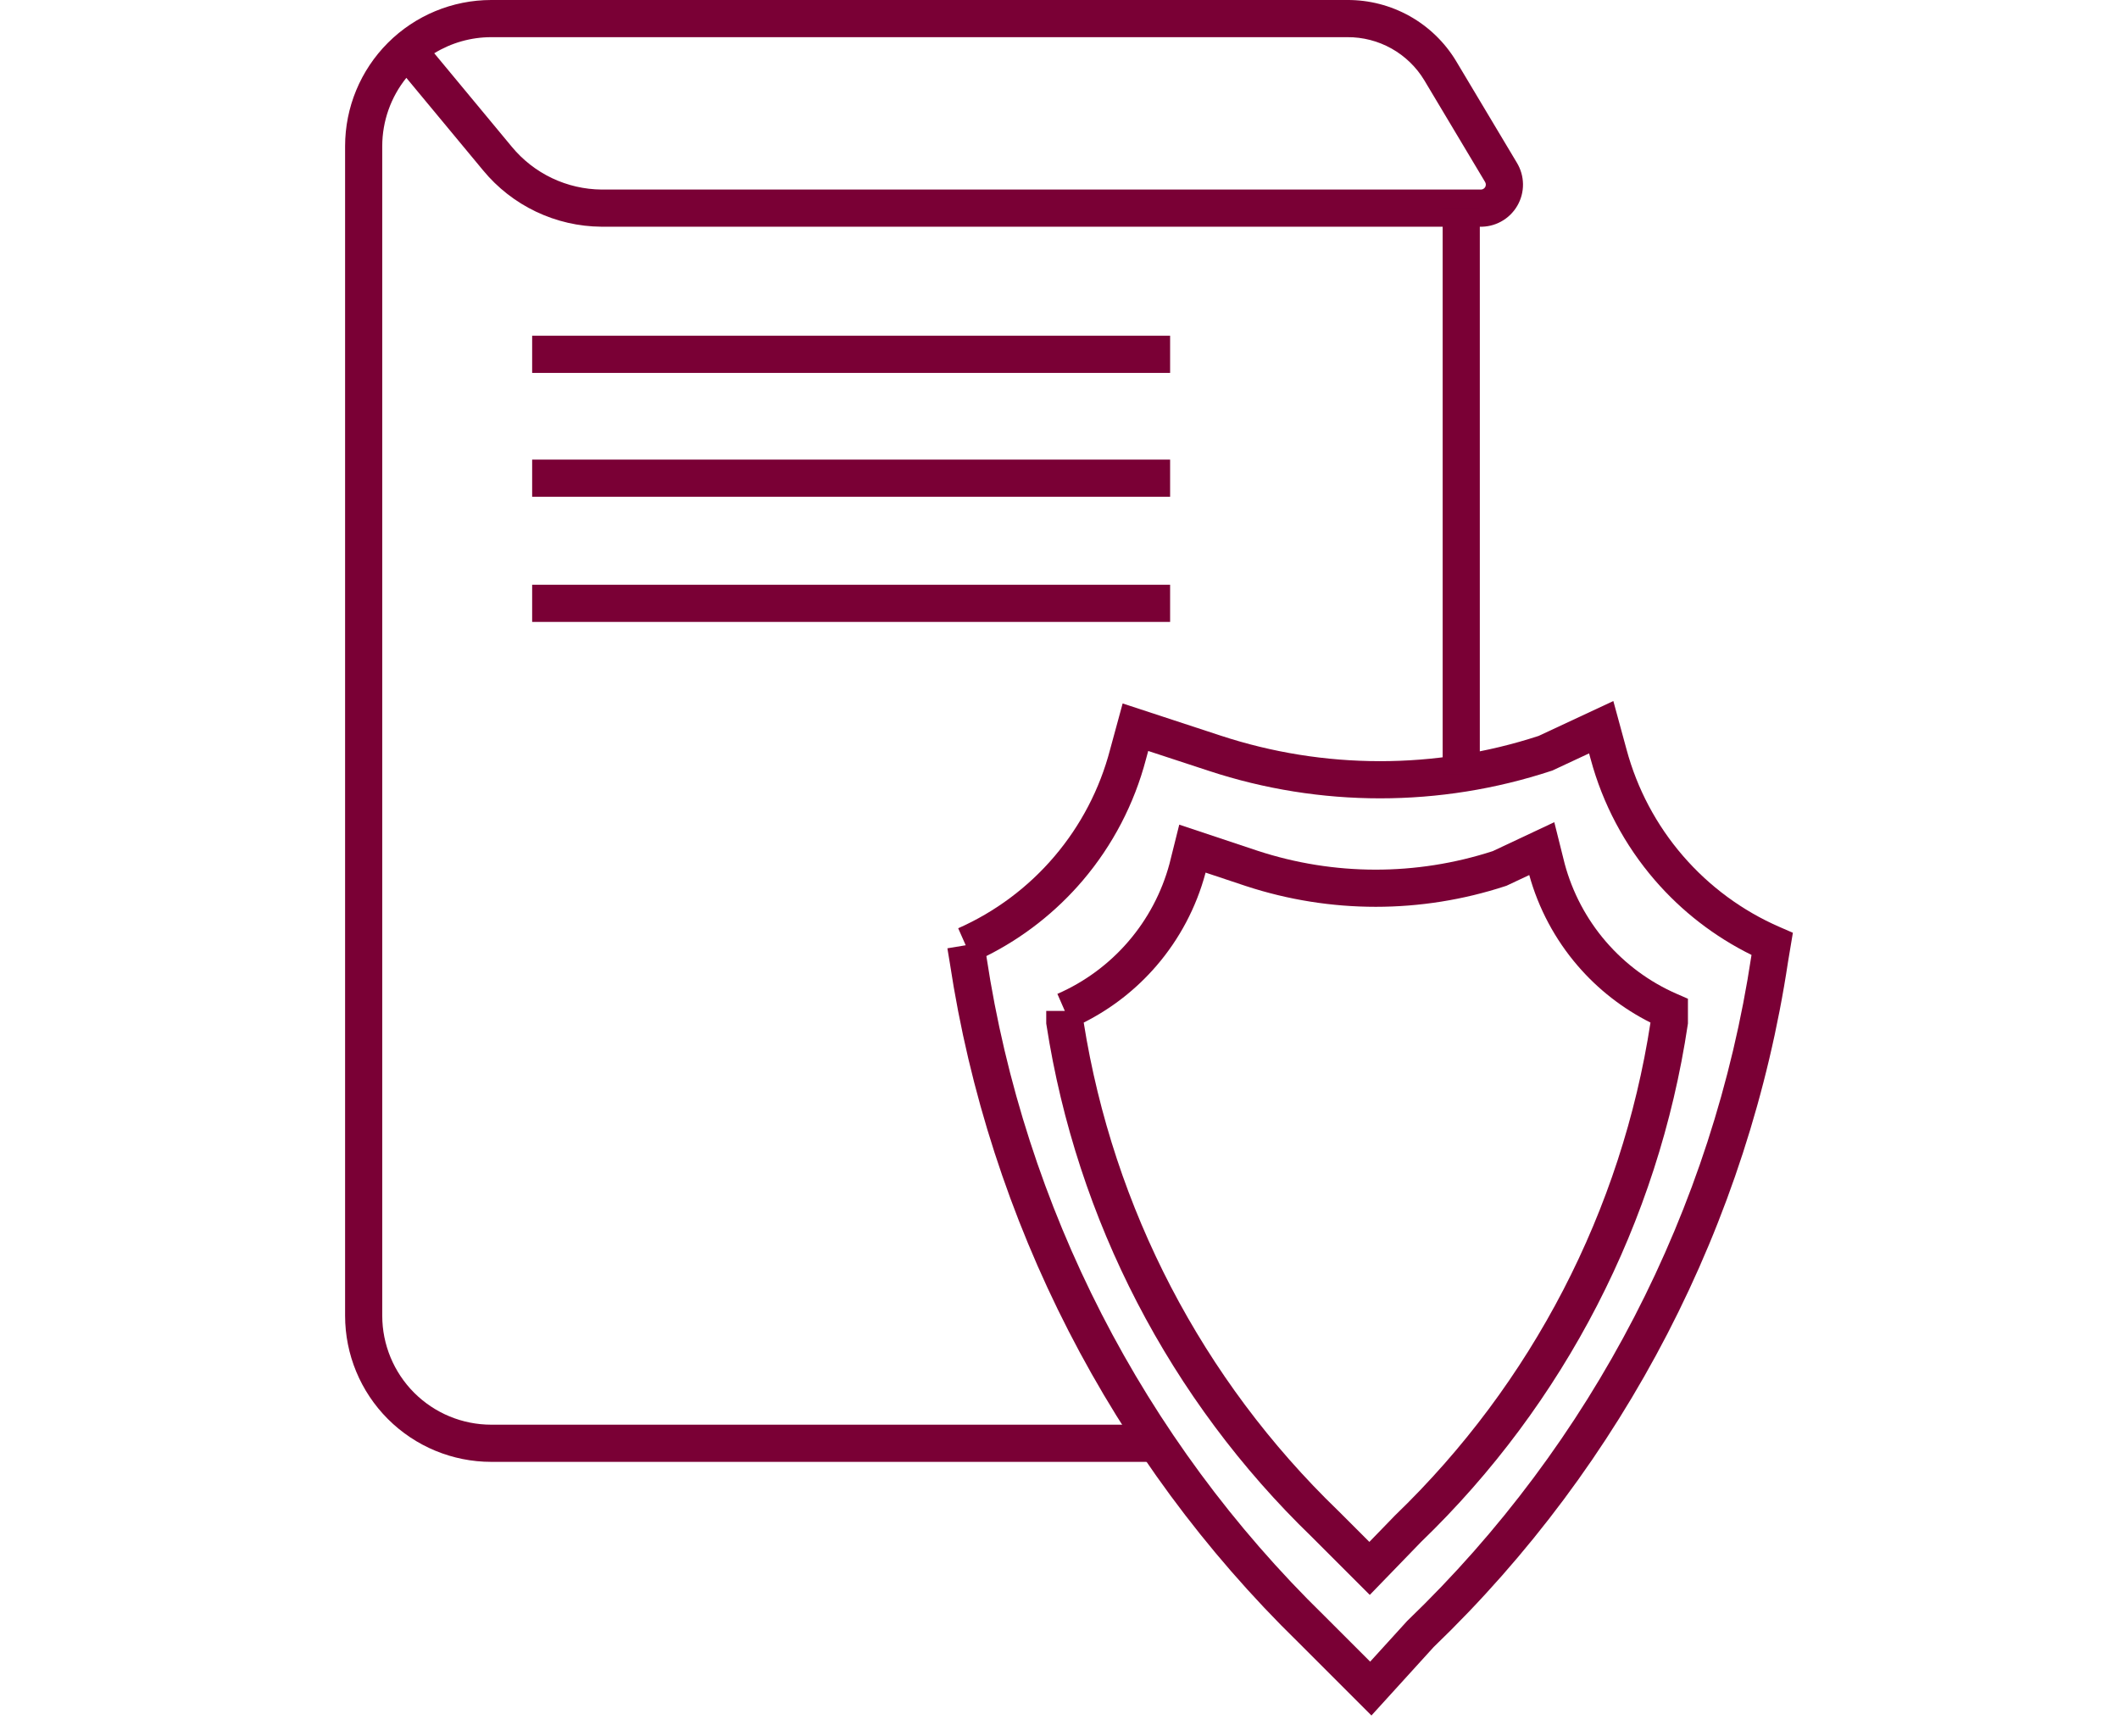 <svg width="105" height="86" viewBox="0 0 105 86" fill="none" xmlns="http://www.w3.org/2000/svg">
<g clip-path="url(#clip0)">
<path fill-rule="evenodd" clip-rule="evenodd" d="M79.944 34.736L80.6 37.143C81.123 39.083 82.076 40.88 83.389 42.401C84.701 43.922 86.339 45.129 88.181 45.93L88.84 46.217L88.6 47.656C86.647 60.598 80.474 72.533 71.041 81.608L67.957 85L64.336 81.379L64.332 81.375C55.068 72.333 49.006 60.516 47.066 47.717L46.945 46.987L47.853 46.836L47.48 45.994C49.318 45.18 50.949 43.962 52.251 42.43C53.554 40.899 54.494 39.094 55.004 37.15L55.005 37.145L55.629 34.855L60.479 36.447C65.598 38.132 71.12 38.137 76.241 36.464L79.944 34.736ZM48.876 47.371L48.885 47.428L48.886 47.435C50.765 59.842 56.641 71.297 65.622 80.061L65.626 80.065L67.894 82.332L69.721 80.323L69.743 80.301C78.897 71.504 84.887 59.928 86.781 47.374L86.782 47.367L86.79 47.315C84.961 46.413 83.33 45.152 81.994 43.604C80.502 41.874 79.418 39.83 78.823 37.624L78.822 37.623L78.742 37.329L76.921 38.179L76.868 38.196C71.359 40.01 65.413 40.01 59.904 38.196V38.196L56.896 37.209L56.784 37.621C56.204 39.831 55.135 41.883 53.654 43.624C52.327 45.183 50.702 46.457 48.876 47.371Z" fill="#7A0035"/>
<path fill-rule="evenodd" clip-rule="evenodd" d="M77.018 40.738L77.533 42.799C77.916 44.22 78.613 45.537 79.573 46.652C80.535 47.769 81.736 48.656 83.087 49.245L83.64 49.486V50.71L83.63 50.778C82.168 60.541 77.523 69.548 70.417 76.4L67.875 79.025L65.009 76.159C57.971 69.363 53.351 60.451 51.854 50.783L51.843 50.713V50.089H52.764L52.395 49.245C53.747 48.656 54.948 47.769 55.909 46.652C56.87 45.537 57.567 44.22 57.95 42.799L58.434 40.86L62.322 42.156C66.105 43.396 70.184 43.401 73.969 42.172L77.018 40.738ZM53.7 50.667C55.163 59.876 59.583 68.361 66.294 74.84L66.3 74.845L67.854 76.399L69.117 75.096L69.128 75.085C75.909 68.551 80.355 59.972 81.784 50.667C80.41 49.977 79.184 49.022 78.178 47.853C77.056 46.55 76.236 45.014 75.777 43.357L74.65 43.887L74.596 43.905C70.422 45.273 65.92 45.273 61.746 43.905L61.742 43.904L59.738 43.236L59.732 43.261L59.73 43.269C59.276 44.96 58.447 46.526 57.305 47.853C56.299 49.022 55.074 49.977 53.7 50.667Z" fill="#7A0035"/>
<path fill-rule="evenodd" clip-rule="evenodd" d="M68.952 2.405C68.284 2.031 67.531 1.837 66.765 1.842L66.759 1.842H24.343C23.338 1.842 22.361 2.122 21.518 2.639L25.36 7.271C25.903 7.929 26.582 8.459 27.352 8.826C28.12 9.191 28.959 9.385 29.81 9.392H73.348L73.369 9.393C73.413 9.395 73.458 9.385 73.497 9.363C73.536 9.342 73.569 9.31 73.592 9.272C73.614 9.233 73.626 9.189 73.625 9.144C73.625 9.1 73.612 9.056 73.589 9.018L73.585 9.011L70.575 3.975L70.574 3.973C70.178 3.319 69.619 2.779 68.952 2.405ZM20.135 3.857C19.366 4.812 18.941 6.006 18.941 7.243V65.19C18.941 66.622 19.511 67.996 20.523 69.009C21.537 70.022 22.91 70.591 24.343 70.591H57.245V72.433H24.343C22.422 72.433 20.58 71.67 19.221 70.311C17.863 68.953 17.1 67.111 17.1 65.19V7.243C17.1 5.322 17.863 3.48 19.221 2.122C20.58 0.763 22.422 0 24.343 0H66.757C67.84 -0.006 68.906 0.269 69.852 0.798C70.798 1.328 71.59 2.095 72.151 3.023L72.153 3.027L75.158 8.054C75.355 8.375 75.462 8.744 75.467 9.121C75.472 9.501 75.373 9.875 75.18 10.203C74.988 10.531 74.71 10.8 74.376 10.981C74.049 11.159 73.681 11.246 73.31 11.233H29.799C28.678 11.225 27.572 10.97 26.56 10.488C25.548 10.006 24.654 9.309 23.941 8.444L23.94 8.443L20.135 3.857Z" fill="#7A0035"/>
<path fill-rule="evenodd" clip-rule="evenodd" d="M73.327 10.313V38.365H71.486V10.313H73.327Z" fill="#7A0035"/>
<path fill-rule="evenodd" clip-rule="evenodd" d="M57.981 18.477H26.369V16.635H57.981V18.477Z" fill="#7A0035"/>
<path fill-rule="evenodd" clip-rule="evenodd" d="M57.981 24.615H26.369V22.773H57.981V24.615Z" fill="#7A0035"/>
<path fill-rule="evenodd" clip-rule="evenodd" d="M57.981 30.815H26.369V28.973H57.981V30.815Z" fill="#7A0035"/>
</g>
<defs>
<clipPath id="clip0">
<rect width="105" height="86" fill="white"/>
</clipPath>
</defs>
</svg>
